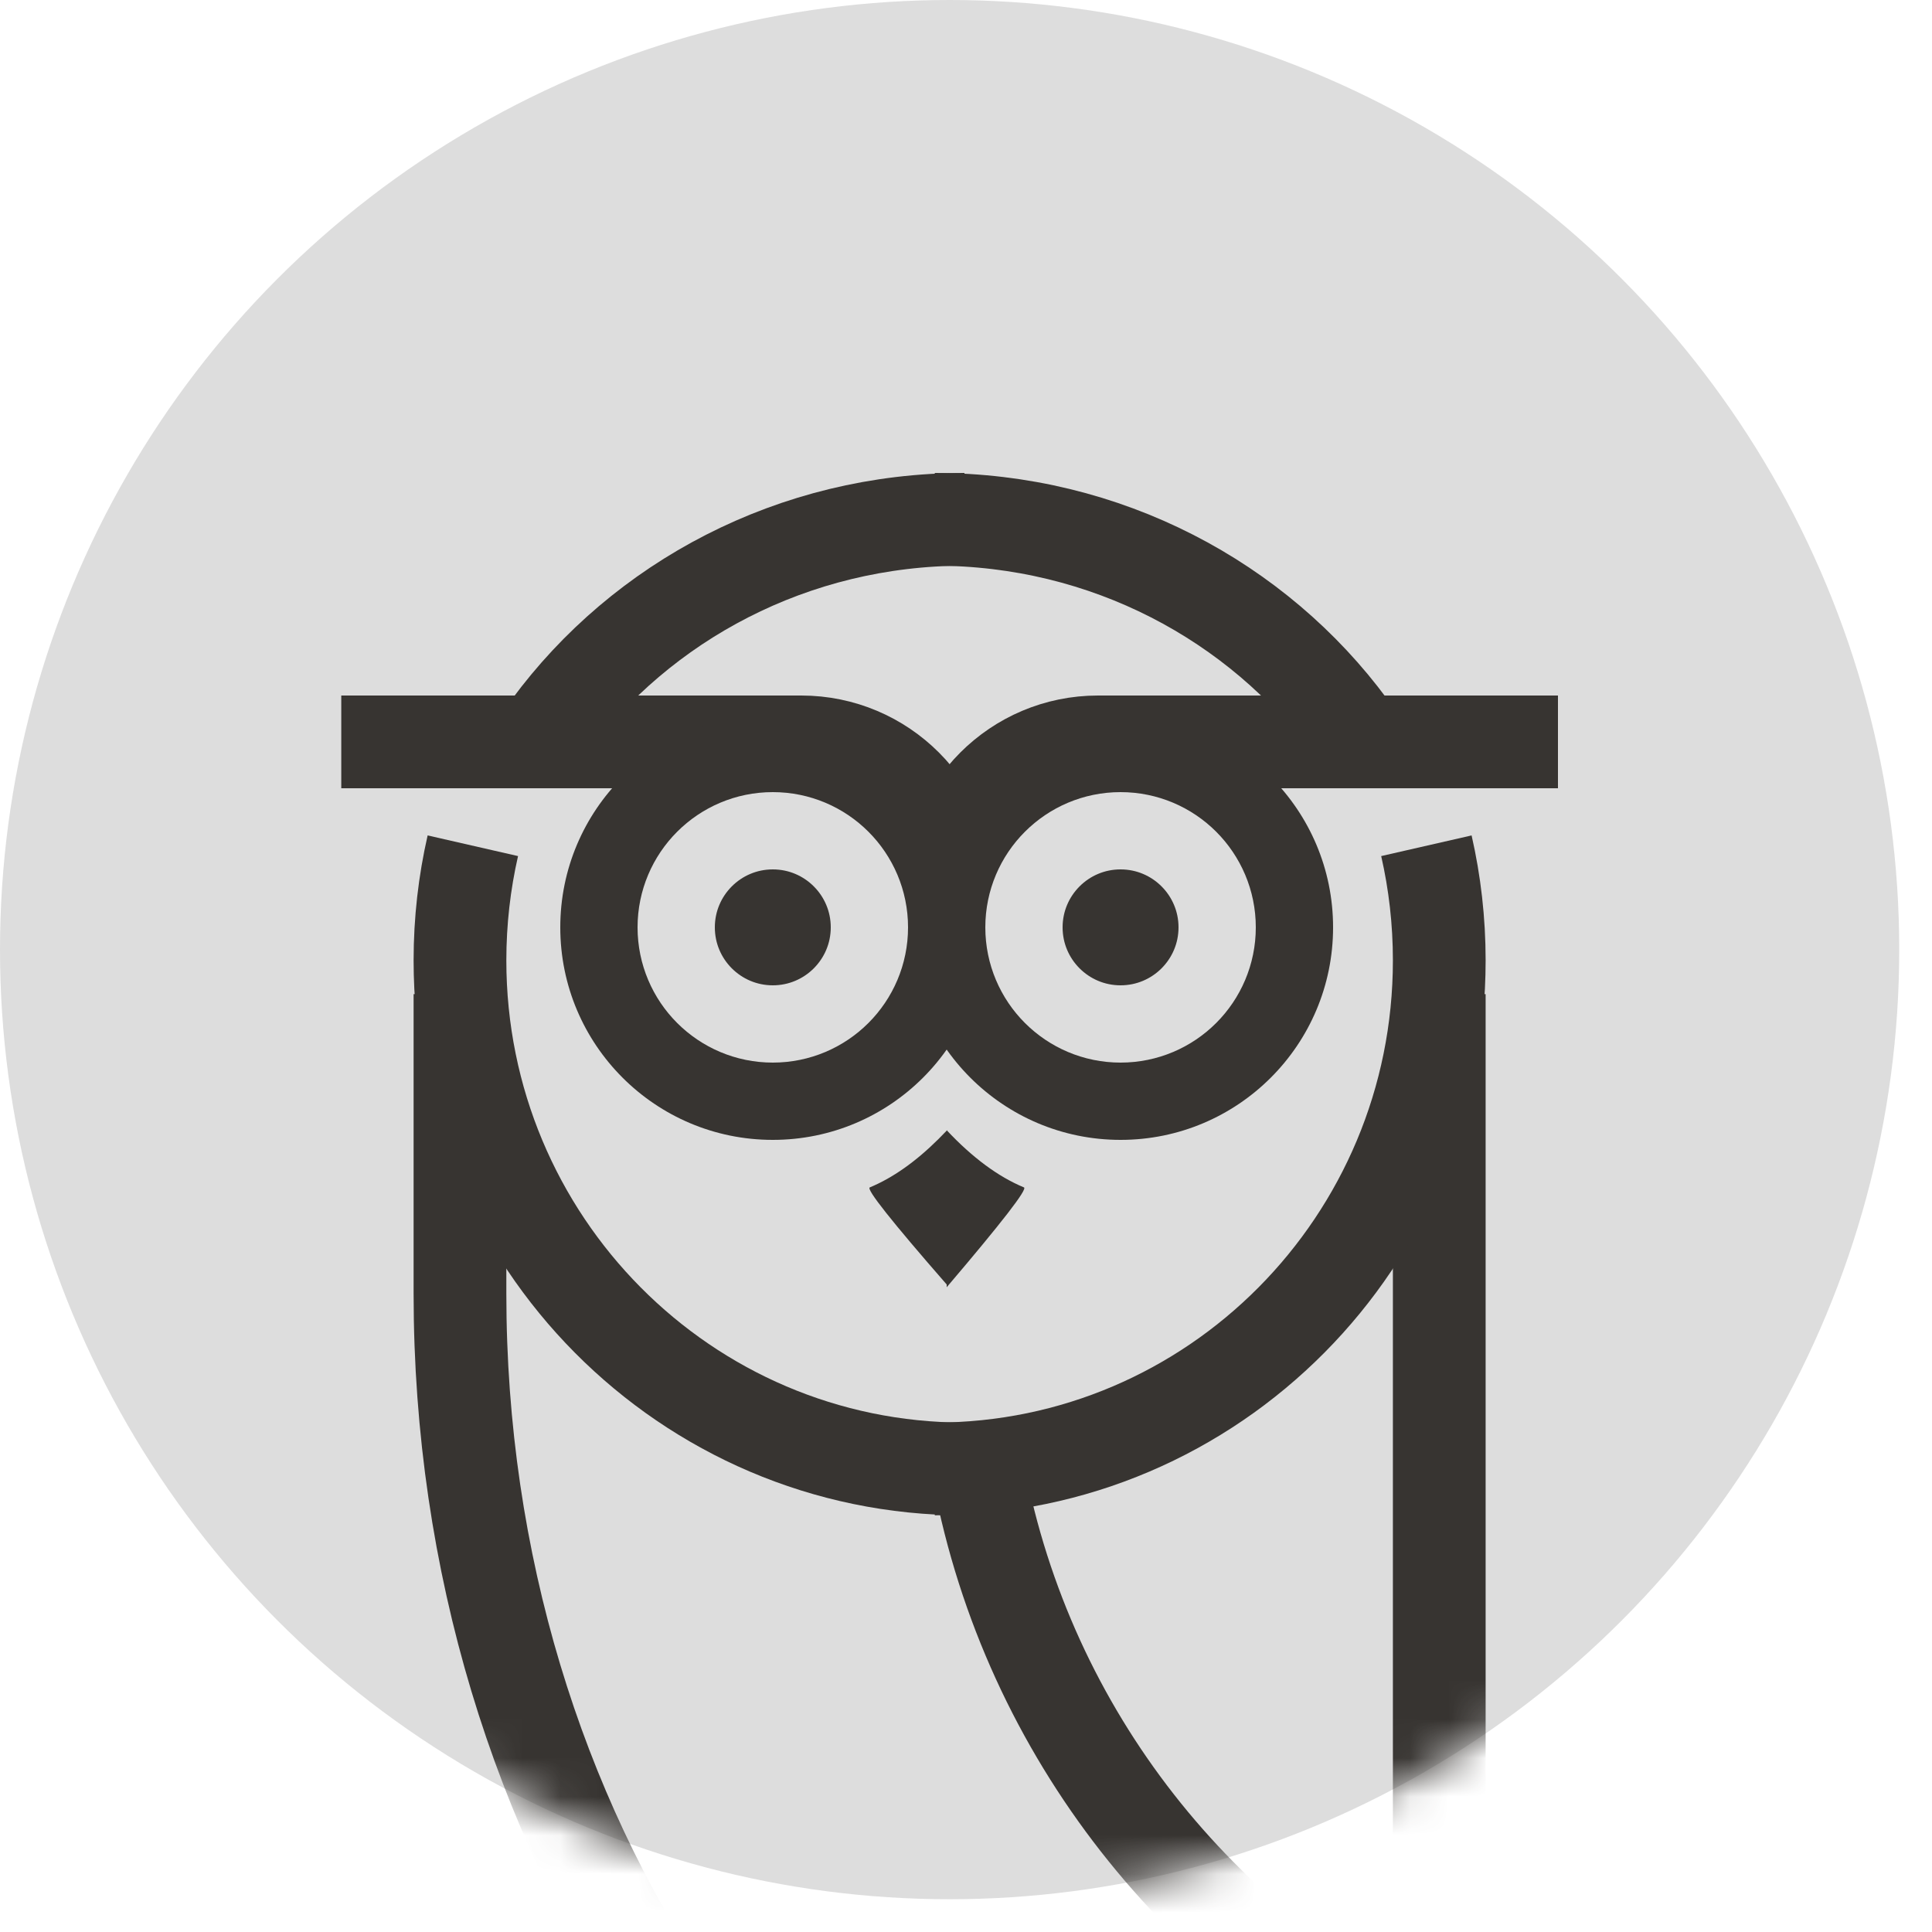 <?xml version="1.0" encoding="UTF-8"?>
<svg width="150px" height="150px" viewBox="0 0 50 50" version="1.1" xmlns="http://www.w3.org/2000/svg" xmlns:xlink="http://www.w3.org/1999/xlink">
    <!-- Generator: Sketch 64 (93537) - https://sketch.com -->
    <title>Group 5 Copy 2</title>
    <desc>Created with Sketch.</desc>
    <defs>
        <circle id="path-1" cx="24.576" cy="24.576" r="24.576"></circle>
    </defs>
    <g id="Page-1" stroke="none" stroke-width="1" fill="none" fill-rule="evenodd">
        <g id="Artboard-Copy-2" transform="translate(-690, -175)">
            <g id="Group-5-Copy-2" transform="translate(690, 175)">
                <g id="Group-3-Copy">
                    <g id="Group-2">
                        <mask id="mask-2" fill="white">
                            <use xlink:href="#path-1"></use>
                        </mask>
                        <use id="Mask" fill="#DDDDDD" xlink:href="#path-1"></use>
                        <g mask="url(#mask-2)">
                            <g transform="translate(8.832, 12.904)">
                                <line x1="28.416" y1="12.824" x2="28.416" y2="50.456" id="Path-3" stroke="#373431" stroke-width="2.4"></line>
                                <path d="M3.072,12.824 L3.072,20.576 C3.072,34.512 11.213,46.239 22.272,49.688 L28.416,51.224 L28.416,50.456" id="Path" stroke="#373431" stroke-width="2.4"></path>
                                <path d="M16.499,25.235 C17.777,31.963 22.246,37.561 28.271,40.395 C30.996,41.676 34.038,42.392 37.248,42.392" id="Path" stroke="#373431" stroke-width="2.4"></path>
                                <g id="Group" stroke="none" stroke-width="1" fill-rule="evenodd" transform="translate(0, 0)">
                                    <path d="M16.128,0.536 C11.696,0.536 7.773,2.657 5.376,5.912 M3.405,8.984 C3.187,9.938 3.072,10.931 3.072,11.952 C3.072,19.22 8.917,25.112 16.128,25.112" id="Shape" stroke="#373431" stroke-width="2.4"></path>
                                    <path d="M0,6.296 L11.904,6.296 C14.025,6.296 15.744,8.015 15.744,10.136 L15.744,10.136 L15.744,10.136 L15.744,12.429" id="Path-2" stroke="#373431" stroke-width="2.4"></path>
                                </g>
                                <g id="Group-Copy" stroke="none" stroke-width="1" fill-rule="evenodd" transform="translate(18.488, 13) scale(-1, 1) translate(-18.488, -13) translate(5.488, 0)">
                                    <path d="M16.128,0.536 C11.696,0.536 7.773,2.657 5.376,5.912 M3.405,8.984 C3.187,9.938 3.072,10.931 3.072,11.952 C3.072,19.22 8.917,25.112 16.128,25.112" id="Shape" stroke="#373431" stroke-width="2.4"></path>
                                    <path d="M0,6.296 L11.904,6.296 C14.025,6.296 15.744,8.015 15.744,10.136 L15.744,10.136 L15.744,10.136 L15.744,12.596" id="Path-2" stroke="#373431" stroke-width="2.4"></path>
                                    <g id="Group-8" transform="translate(5.82, 5.096)">
                                        <g id="Group-4" transform="translate(0, 0.5)" fill="#373431">
                                            <circle id="Oval" cx="5.5" cy="5.5" r="5.5"></circle>
                                            <circle id="Oval-Copy-4" cx="14.5" cy="5.5" r="5.5"></circle>
                                            <circle id="Oval-Copy-7" stroke="#DDDDDD" stroke-width="2" cx="5.5" cy="5.5" r="2.5"></circle>
                                            <circle id="Oval-Copy-8" stroke="#DDDDDD" stroke-width="2" cx="14.5" cy="5.5" r="2.5"></circle>
                                        </g>
                                        <g id="Group-3" transform="translate(2.5, 3)"></g>
                                    </g>
                                    <path d="M15.82,16.346 L15.819,16.356 L16.033,16.575 C16.625,17.163 17.218,17.58 17.81,17.826 C17.909,17.867 17.246,18.704 15.82,20.338 L15.82,20.41 C14.388,18.728 13.721,17.867 13.82,17.826 C14.487,17.549 15.153,17.056 15.82,16.346 L15.809,16.356 L15.81,16.346 L15.814,16.351 L15.82,16.346 Z" id="Combined-Shape" fill="#373431"></path>
                                </g>
                            </g>
                        </g>
                    </g>
                </g>
            </g>
        </g>
    </g>
</svg>
